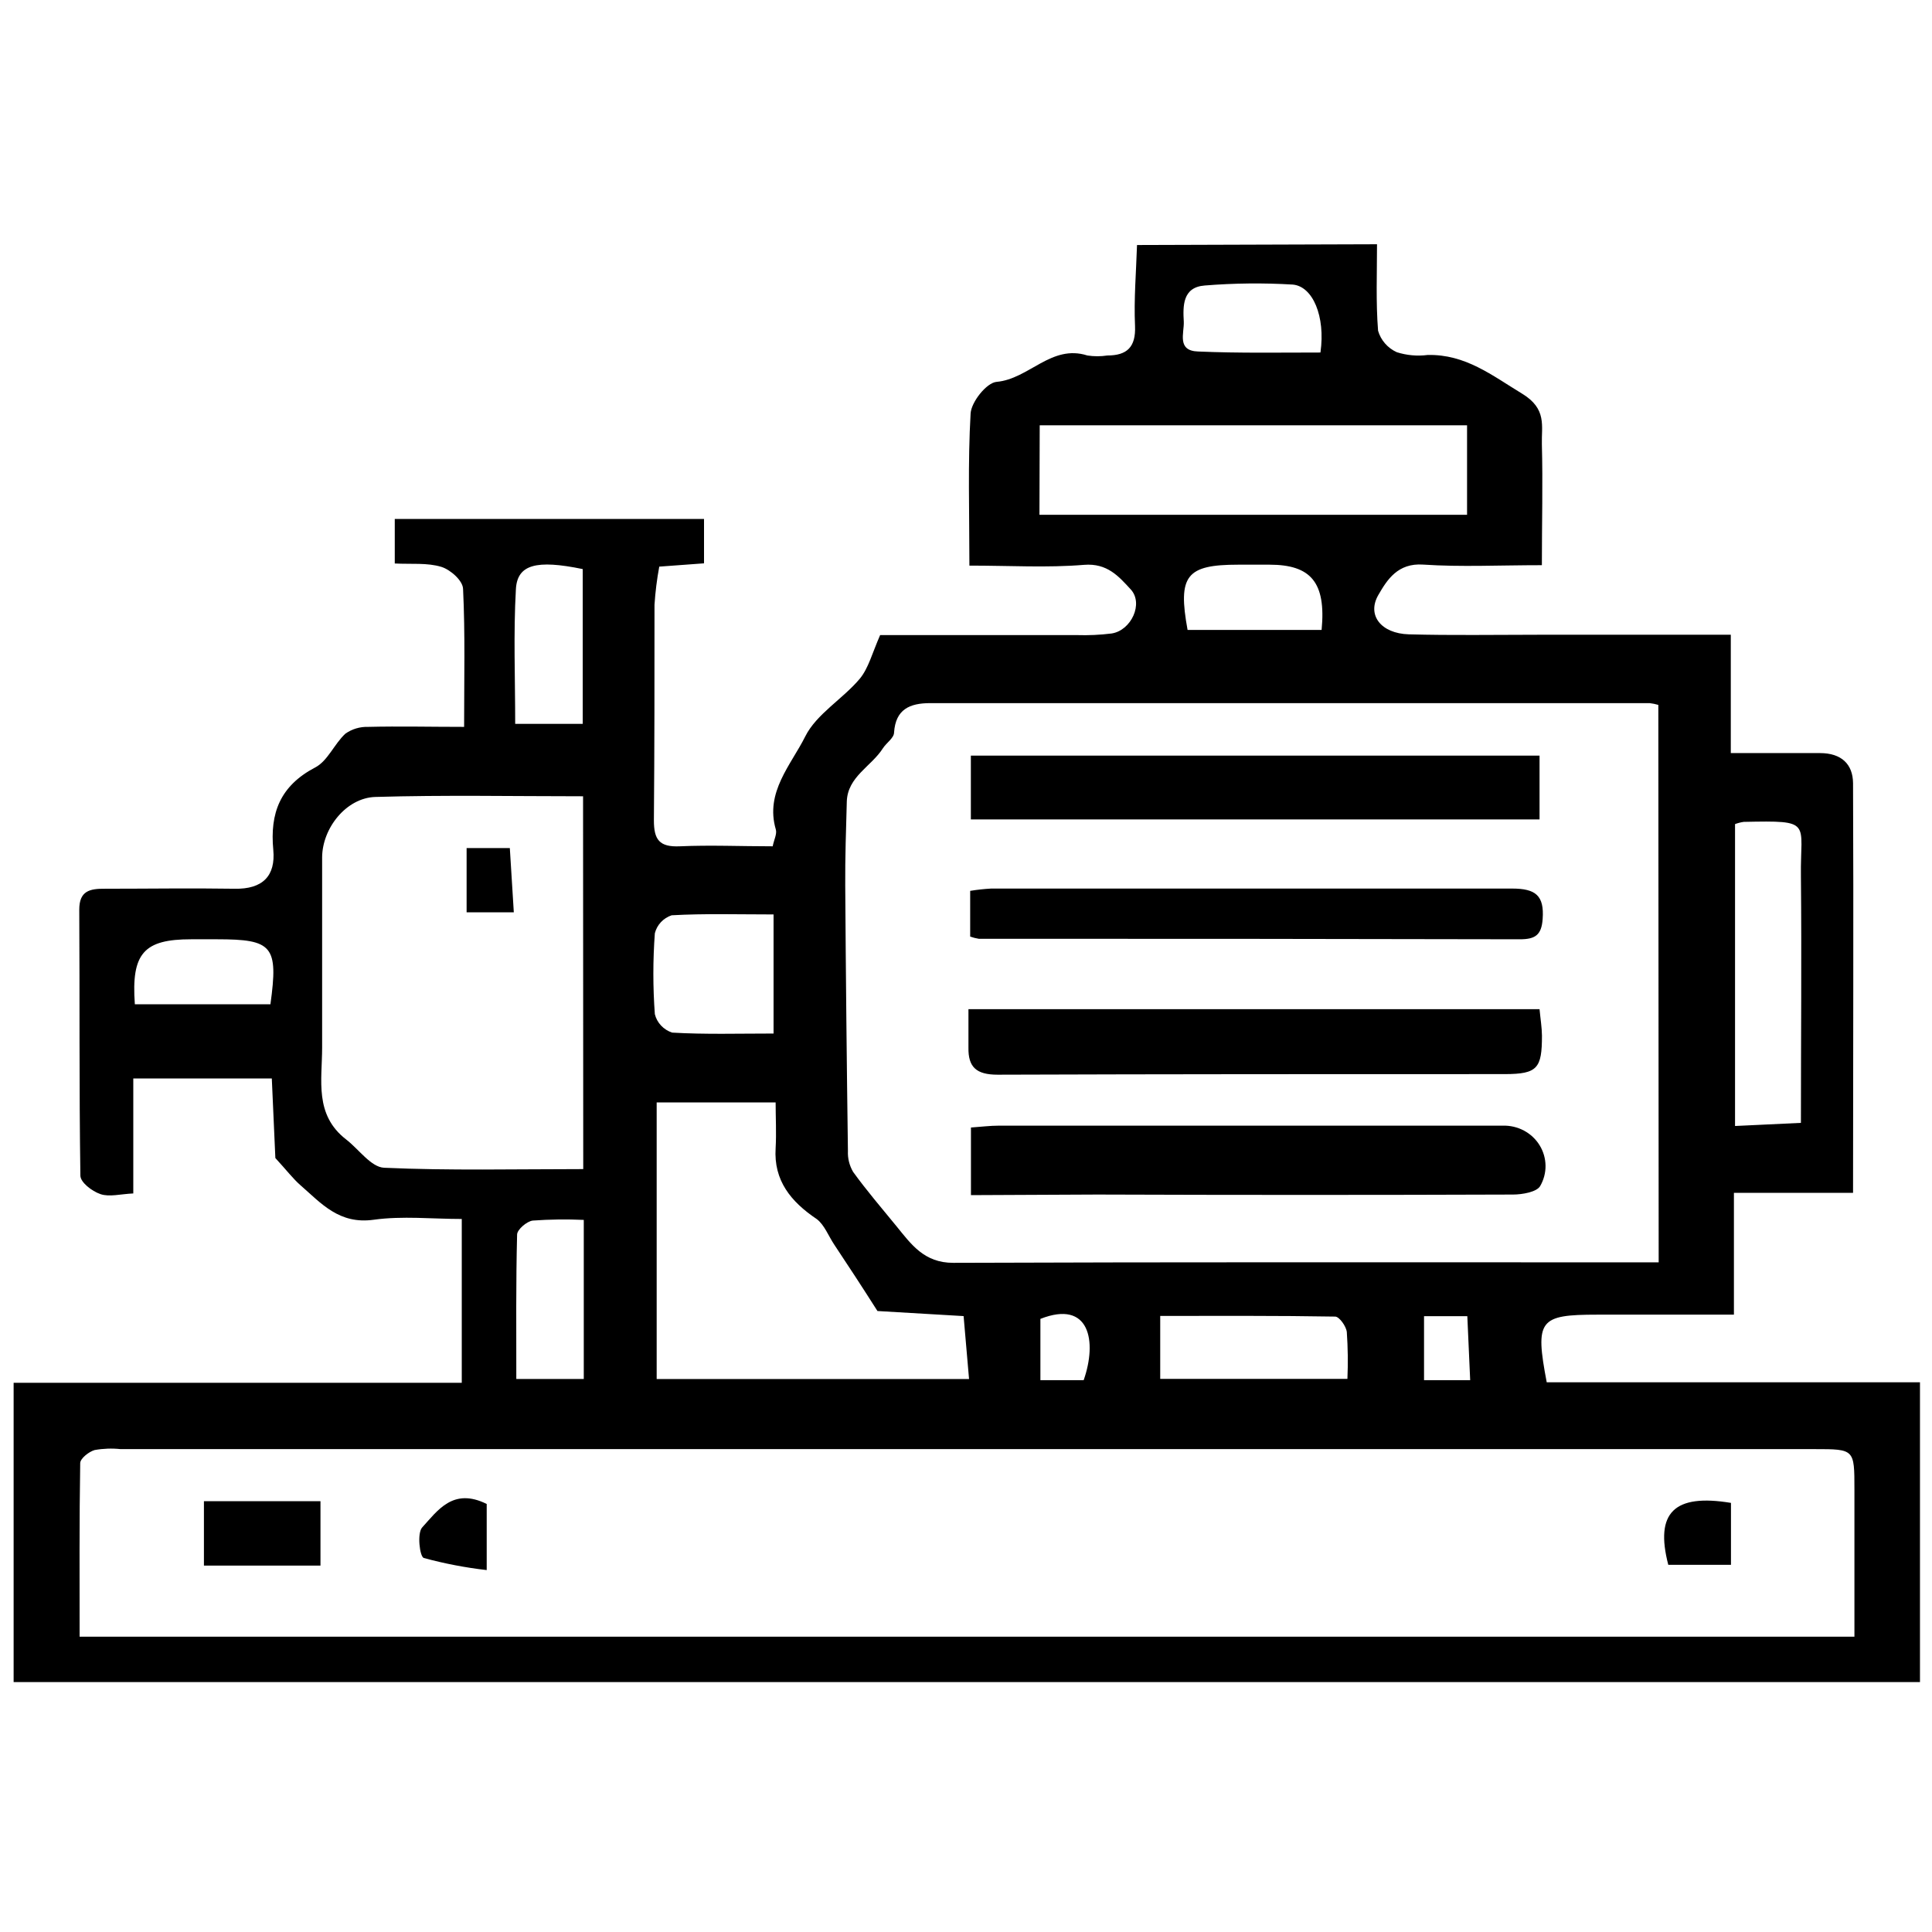 <svg width="63" height="63" viewBox="0 0 112 85" fill="none" xmlns="http://www.w3.org/2000/svg">
<path d="M79.827 0.66C79.827 2.33 79.757 4.011 79.888 5.672C79.966 5.943 80.103 6.195 80.291 6.41C80.478 6.625 80.71 6.798 80.972 6.917C81.549 7.101 82.162 7.156 82.764 7.078C84.952 7.029 86.488 8.259 88.24 9.323C89.69 10.204 89.354 11.194 89.384 12.262C89.444 14.516 89.384 16.775 89.384 19.264C86.91 19.264 84.696 19.377 82.503 19.23C81.027 19.127 80.41 20.117 79.908 20.984C79.22 22.165 80.068 23.224 81.665 23.273C84.174 23.341 86.654 23.297 89.148 23.297H100.336V30.157C102.213 30.157 103.849 30.157 105.506 30.157C106.75 30.157 107.413 30.799 107.423 31.901C107.458 39.741 107.423 47.581 107.423 55.651H100.517V62.712H92.591C89.223 62.712 88.978 63.02 89.665 66.632H111.303V84.011H0.79V66.661H26.769V57.165C25.053 57.165 23.331 56.979 21.67 57.209C19.662 57.493 18.628 56.263 17.419 55.21C16.992 54.837 16.641 54.372 15.963 53.632C15.913 52.471 15.838 50.859 15.757 49.021H7.727V55.685C6.984 55.719 6.341 55.901 5.824 55.724C5.307 55.548 4.665 55.033 4.66 54.656C4.585 49.516 4.625 44.367 4.595 39.236C4.595 38.148 5.192 38.011 6.1 38.021C8.61 38.021 11.089 37.982 13.584 38.021C15.24 38.06 15.983 37.267 15.843 35.767C15.642 33.645 16.229 32.063 18.272 30.99C19 30.613 19.376 29.628 20.024 29.03C20.406 28.761 20.868 28.623 21.339 28.638C23.151 28.594 24.962 28.638 26.905 28.638C26.905 25.816 26.97 23.248 26.845 20.656C26.845 20.166 26.112 19.524 25.585 19.362C24.772 19.113 23.848 19.215 22.885 19.166V16.584H40.813V19.157L38.218 19.348C38.082 20.078 37.99 20.816 37.942 21.558C37.942 25.727 37.942 29.887 37.907 34.057C37.907 35.174 38.218 35.615 39.413 35.561C41.18 35.483 42.926 35.561 44.793 35.561C44.869 35.179 45.054 34.841 44.974 34.581C44.342 32.425 45.858 30.843 46.681 29.192C47.333 27.888 48.859 27.021 49.848 25.84C50.35 25.227 50.56 24.37 51.022 23.317C54.691 23.317 58.551 23.317 62.431 23.317C63.102 23.338 63.773 23.307 64.439 23.224C65.578 23.052 66.306 21.484 65.548 20.666C64.865 19.926 64.193 19.132 62.837 19.245C60.709 19.421 58.556 19.289 56.197 19.289C56.197 16.168 56.102 13.311 56.267 10.469C56.307 9.803 57.191 8.686 57.773 8.637C59.66 8.47 60.94 6.441 63.038 7.108C63.421 7.167 63.81 7.167 64.193 7.108C65.337 7.108 65.849 6.618 65.799 5.403C65.728 3.844 65.864 2.272 65.914 0.704L79.827 0.66ZM107.503 81.38V72.835C107.503 70.512 107.503 70.507 105.21 70.507H6.989C6.487 70.454 5.98 70.472 5.483 70.561C5.147 70.659 4.655 71.051 4.65 71.316C4.595 74.643 4.615 77.975 4.615 81.38H107.503ZM96.135 27.364C95.971 27.316 95.803 27.281 95.633 27.261H53.928C52.729 27.261 51.921 27.624 51.83 28.961C51.83 29.28 51.389 29.559 51.183 29.878C50.52 30.926 49.135 31.524 49.09 32.965C49.045 34.581 48.989 36.203 48.999 37.825C49.033 42.957 49.085 48.09 49.155 53.225C49.136 53.649 49.24 54.068 49.456 54.436C50.239 55.519 51.113 56.538 51.966 57.581C52.819 58.625 53.567 59.713 55.269 59.708C68.228 59.659 81.188 59.679 94.147 59.679H96.155L96.135 27.364ZM33.801 32.661C29.721 32.661 25.741 32.582 21.755 32.7C20.069 32.754 18.683 34.513 18.674 36.203C18.674 39.878 18.674 43.553 18.674 47.233C18.674 49.114 18.212 51.123 20.064 52.554C20.802 53.123 21.509 54.161 22.267 54.196C26.062 54.367 29.866 54.274 33.811 54.274L33.801 32.661ZM50.867 62.501C49.933 61.031 49.155 59.845 48.357 58.645C48.031 58.155 47.79 57.508 47.353 57.175C45.847 56.165 44.844 54.935 44.964 53.059C45.014 52.167 44.964 51.275 44.964 50.408H38.068V66.445H56.177C56.062 65.137 55.961 63.951 55.861 62.795L50.867 62.501ZM60.258 16.344H85.047V11.155H60.273L60.258 16.344ZM104.401 51.594C104.401 46.664 104.447 41.98 104.401 37.301C104.356 34.131 105.134 34.062 101.084 34.145C100.912 34.17 100.744 34.213 100.582 34.273V51.775L104.401 51.594ZM44.844 46.415V39.511C42.791 39.511 40.858 39.452 38.936 39.56C38.697 39.64 38.483 39.778 38.312 39.96C38.142 40.142 38.022 40.364 37.962 40.603C37.847 42.164 37.847 43.731 37.962 45.292C38.023 45.539 38.147 45.767 38.323 45.953C38.498 46.14 38.72 46.281 38.966 46.361C40.863 46.473 42.786 46.415 44.844 46.415ZM67.259 66.436H78.111C78.15 65.531 78.139 64.624 78.076 63.721C78.041 63.388 77.644 62.829 77.403 62.824C74.055 62.766 70.703 62.785 67.259 62.785V66.436ZM33.842 57.219C32.855 57.174 31.866 57.187 30.88 57.258C30.539 57.302 29.982 57.778 29.977 58.066C29.906 60.84 29.931 63.613 29.931 66.44H33.842V57.219ZM33.781 19.49C31.096 18.936 29.987 19.22 29.907 20.656C29.761 23.224 29.866 25.801 29.866 28.462H33.781V19.49ZM76.55 6.917C76.841 4.844 76.108 3.1 74.944 2.997C73.243 2.895 71.537 2.913 69.839 3.051C68.549 3.149 68.574 4.236 68.625 5.148C68.655 5.804 68.203 6.843 69.463 6.877C71.842 6.98 74.221 6.936 76.55 6.936V6.917ZM76.615 23.018C76.881 20.244 75.978 19.24 73.604 19.235H71.782C68.77 19.235 68.268 19.867 68.845 23.018H76.615ZM7.817 44.719H15.677C16.144 41.338 15.807 40.951 12.585 40.951H11.079C8.349 40.951 7.601 41.75 7.817 44.719ZM62.822 66.509C63.61 64.26 63.174 61.83 60.313 62.957V66.509H62.822ZM85.228 66.509C85.168 65.191 85.113 63.995 85.062 62.8H82.553V66.509H85.228Z" fill="black"/>
<path d="M18.578 73.526V77.259H11.822V73.526H18.578Z" fill="black"/>
<path d="M100.346 73.624V77.215H96.712C95.924 74.182 97.058 73.08 100.346 73.624Z" fill="black"/>
<path d="M28.215 73.687V77.519C26.982 77.378 25.762 77.143 24.566 76.818C24.33 76.735 24.169 75.378 24.476 75.045C25.369 74.07 26.262 72.717 28.215 73.687Z" fill="black"/>
<path d="M56.287 55.783V51.863C56.915 51.819 57.402 51.756 57.883 51.756H87.12C87.547 51.743 87.969 51.842 88.343 52.041C88.718 52.24 89.031 52.533 89.251 52.89C89.471 53.246 89.59 53.654 89.596 54.07C89.602 54.486 89.494 54.897 89.284 55.259C89.083 55.602 88.25 55.749 87.708 55.749C79.677 55.778 71.646 55.778 63.615 55.749L56.287 55.783Z" fill="black"/>
<path d="M89.249 30.304V34.003H56.282V30.304H89.249Z" fill="black"/>
<path d="M89.249 45.003C89.304 45.587 89.384 46.062 89.389 46.537C89.389 48.428 89.133 48.762 87.246 48.767C77.443 48.767 67.641 48.767 57.838 48.801C56.599 48.801 56.122 48.365 56.142 47.228C56.142 46.532 56.142 45.831 56.142 45.003H89.249Z" fill="black"/>
<path d="M56.242 40.794V38.144C56.644 38.078 57.05 38.034 57.457 38.011C67.525 38.011 77.594 38.011 87.662 38.011C89.023 38.011 89.529 38.418 89.429 39.775C89.364 40.721 88.983 40.951 88.104 40.951C77.651 40.928 67.196 40.919 56.739 40.922C56.57 40.895 56.403 40.852 56.242 40.794Z" fill="black"/>
<path d="M29.555 35.664L29.786 39.388H27.05V35.664H29.555Z" fill="black"/>
</svg>
